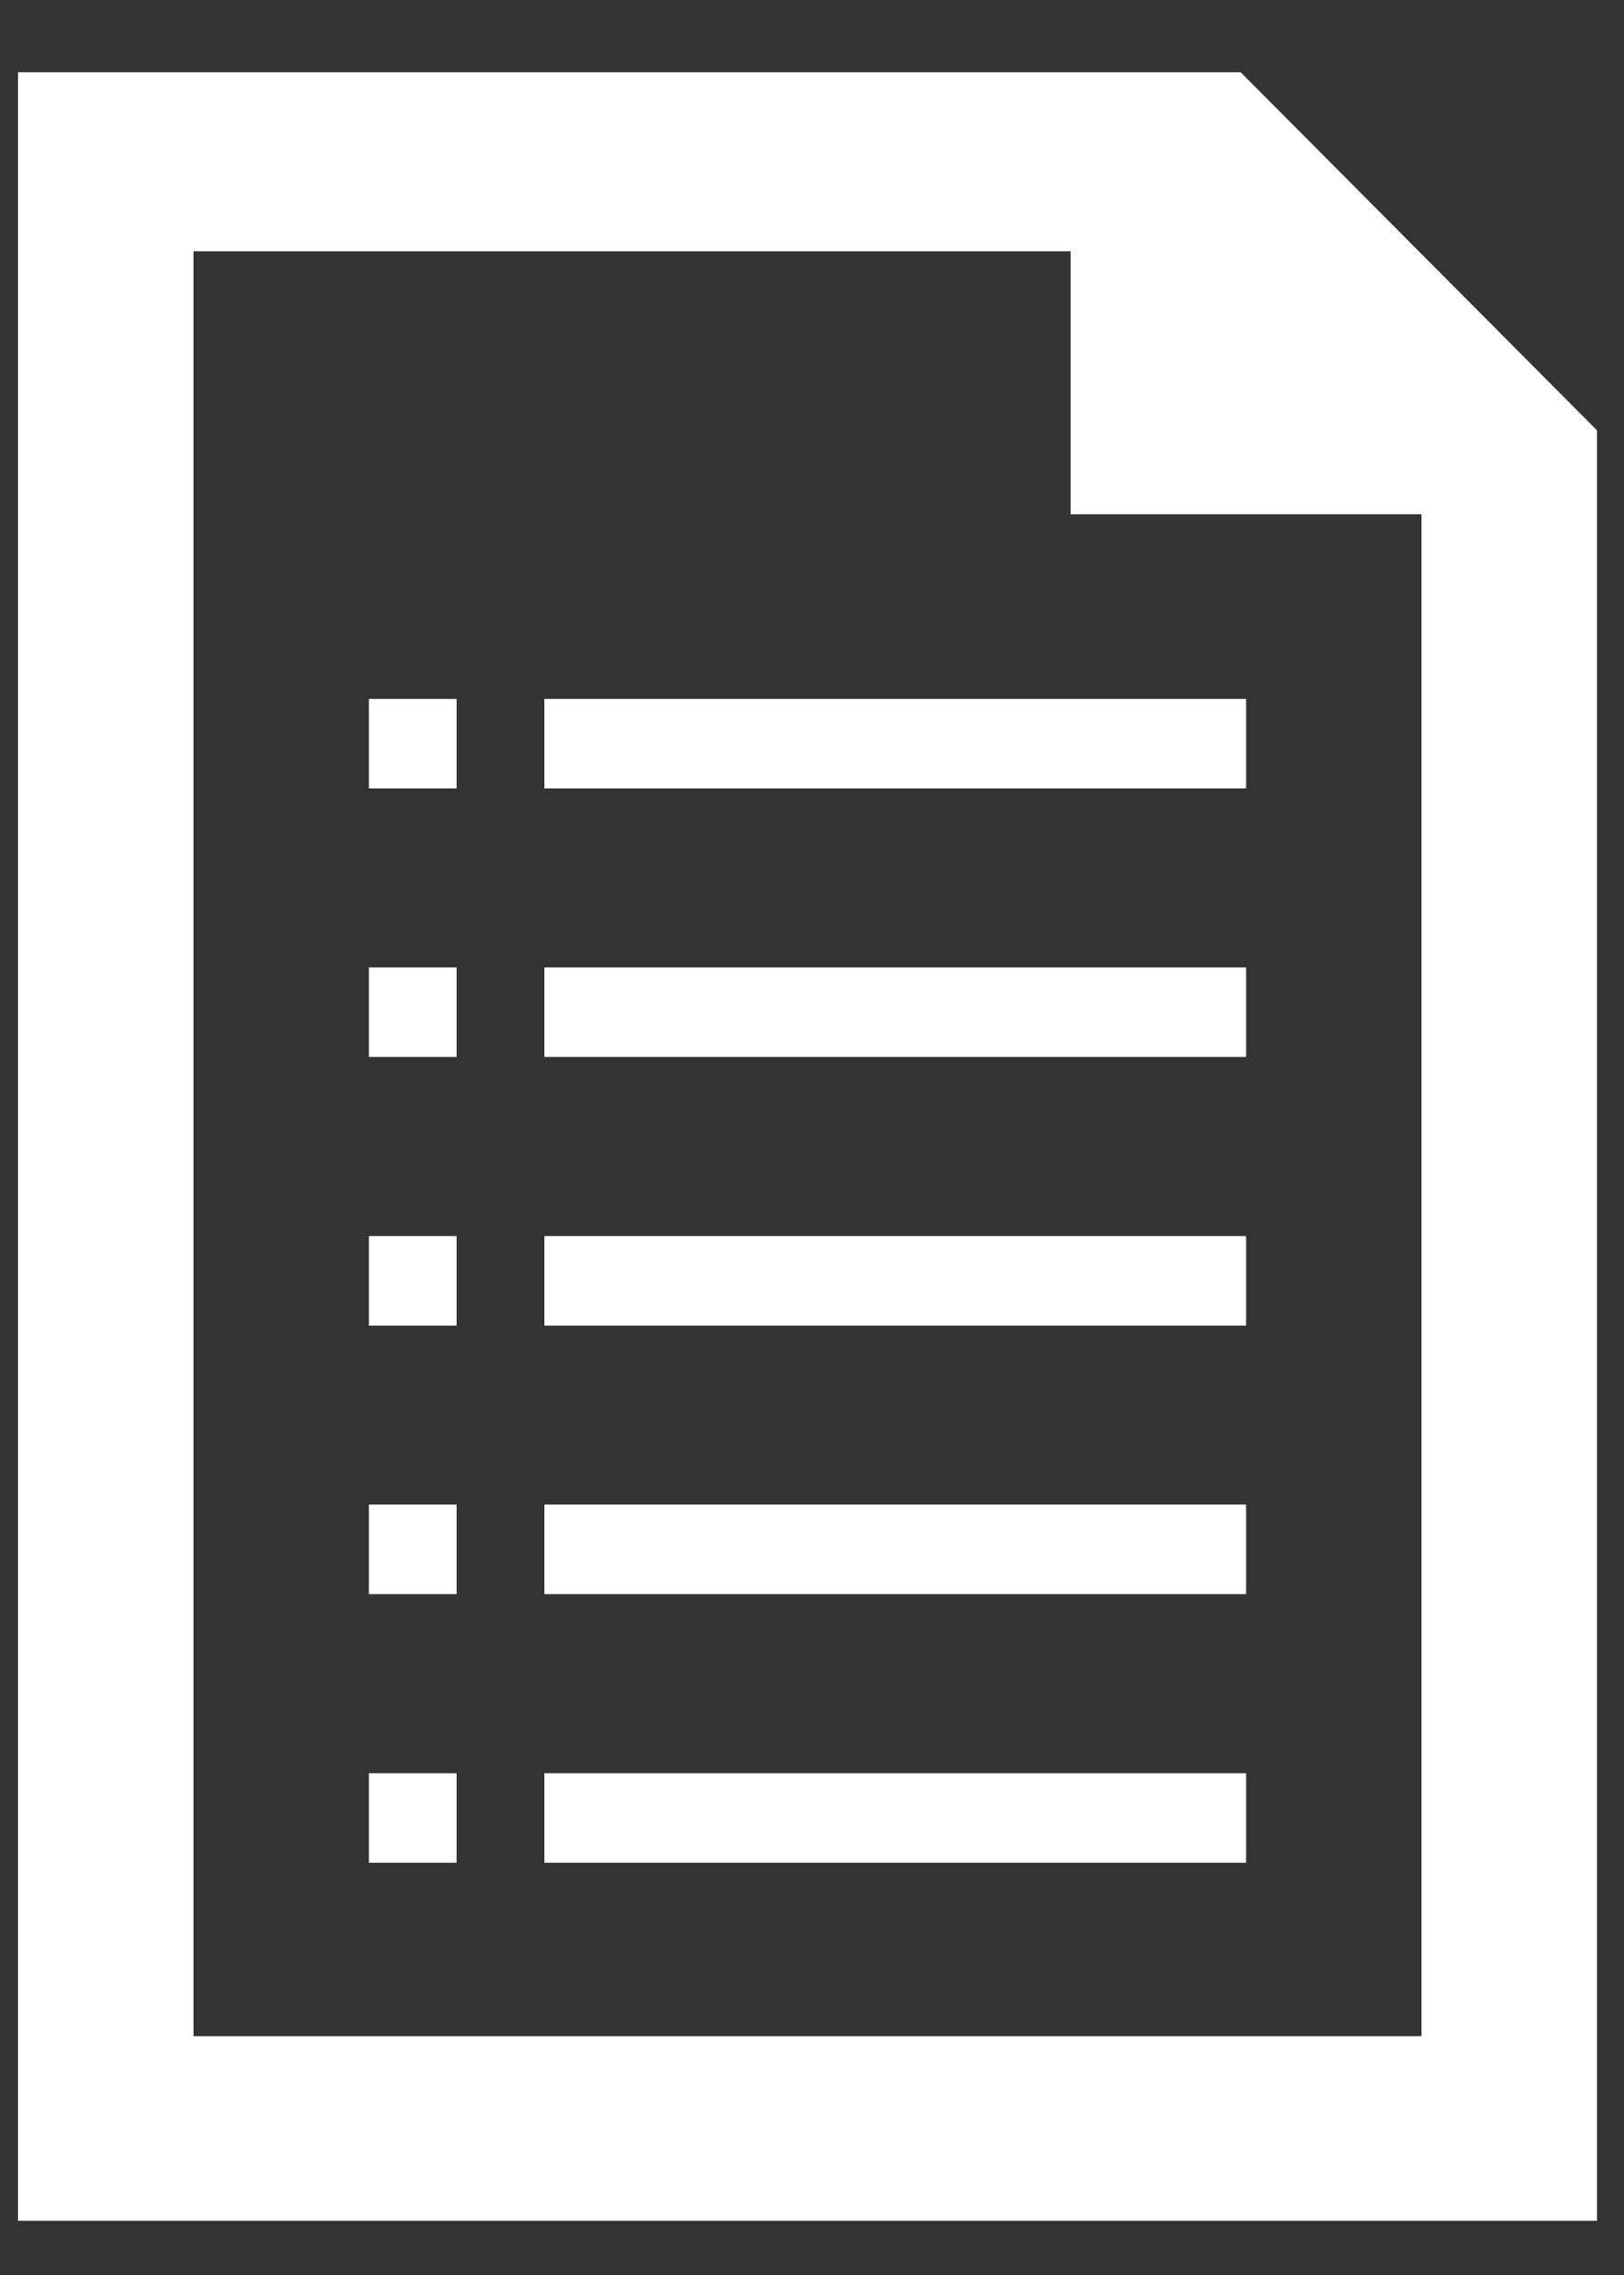 <svg width="20" height="28" viewBox="0 0 20 28" fill="none" xmlns="http://www.w3.org/2000/svg">
<rect x="0" y="0" width="20" height="28" fill="#333333" stroke="none"/>
<path d="M4.543 13.009H5.623V11.907H4.543V13.009ZM4.543 16.315H5.623V15.213H4.543V16.315ZM4.543 9.704H5.623V8.602H4.543V9.704ZM4.543 19.62H5.623V18.518H4.543V19.62ZM4.543 22.926H5.623V21.824H4.543V22.926ZM6.704 16.315H15.346V15.213H6.704V16.315ZM6.704 9.704H15.346V8.602H6.704V9.704ZM15.279 0.889H0.222V27.333H19.667V5.296L15.279 0.889ZM17.506 25.061H2.383V3.093H13.185V6.33H17.506V25.061ZM6.704 19.62H15.346V18.518H6.704V19.62ZM6.704 13.009H15.346V11.907H6.704V13.009ZM6.704 22.926H15.346V21.824H6.704V22.926Z" fill="white"/>
</svg>
